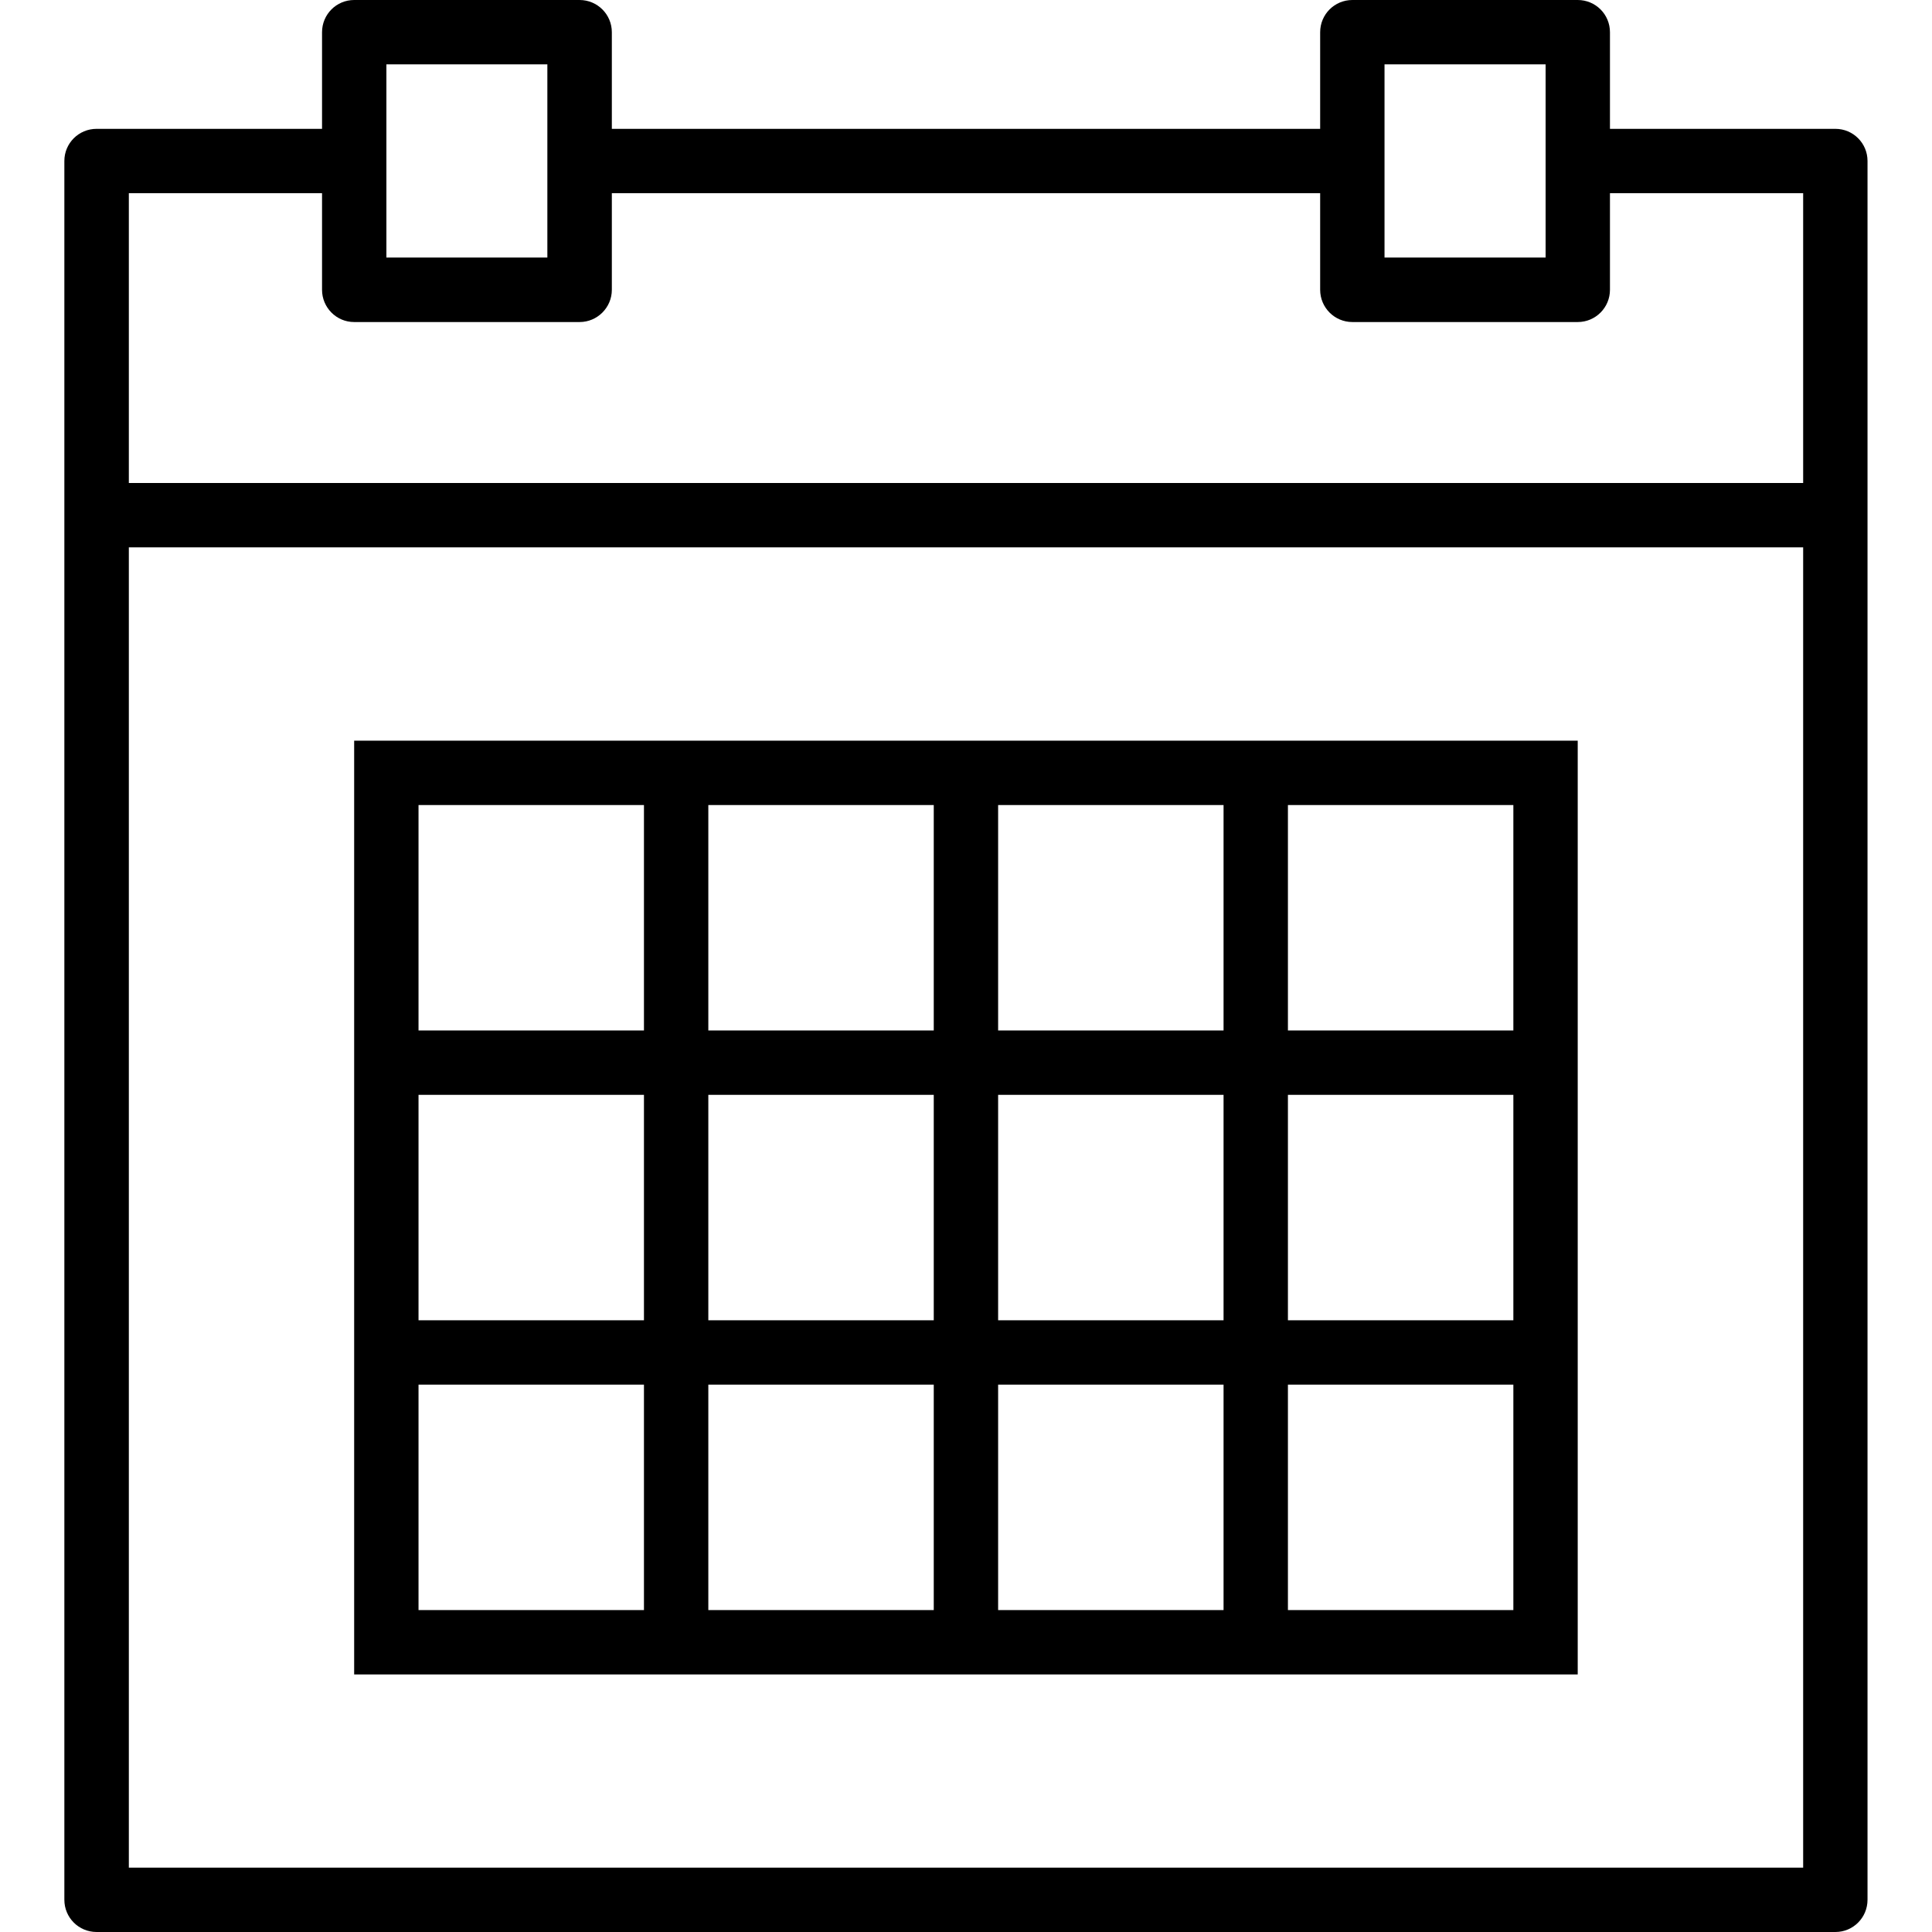 <svg width="16" height="16" viewBox="0 0 16 16" fill="none" xmlns="http://www.w3.org/2000/svg">
<path d="M15.2 1.067H13.333V0.267C13.333 0.119 13.214 0 13.066 0H11.2C11.052 0 10.933 0.119 10.933 0.267V1.067H5.067V0.267C5.067 0.119 4.947 0 4.8 0H2.933C2.786 0 2.667 0.119 2.667 0.267V1.067H0.8C0.652 1.067 0.533 1.186 0.533 1.333V4.267V15.733C0.533 15.881 0.652 16 0.8 16H15.2C15.347 16 15.466 15.881 15.466 15.733V4.267V1.333C15.466 1.186 15.347 1.067 15.2 1.067ZM11.466 0.533H12.8V1.333V2.133H11.466V1.333V0.533ZM3.2 0.533H4.533V1.333V2.133H3.2V1.333V0.533ZM1.067 1.6H2.667V2.4C2.667 2.547 2.786 2.667 2.933 2.667H4.8C4.947 2.667 5.067 2.547 5.067 2.4V1.6H10.933V2.4C10.933 2.547 11.052 2.667 11.2 2.667H13.066C13.214 2.667 13.333 2.547 13.333 2.4V1.6H14.933V4H1.067V1.6ZM1.067 15.467V4.533H14.933V15.467H1.067Z" fill="black"/>
<path d="M10.133 6.134H8.266H7.733H5.866H5.333H2.933V8.534V9.067V10.934V11.467V13.867H5.333H5.866H7.733H8.266H10.133H10.666H13.066V11.467V10.934V9.067V8.534V6.134H10.666H10.133ZM8.266 6.667H10.133V8.534H8.266V6.667ZM10.133 10.934H8.266V9.067H10.133V10.934ZM5.866 9.067H7.733V10.934H5.866V9.067ZM5.866 6.667H7.733V8.534H5.866V6.667ZM3.466 6.667H5.333V8.534H3.466V6.667ZM3.466 9.067H5.333V10.934H3.466V9.067ZM5.333 13.334H3.466V11.467H5.333V13.334ZM7.733 13.334H5.866V11.467H7.733V13.334ZM10.133 13.334H8.266V11.467H10.133V13.334ZM12.533 13.334H10.666V11.467H12.533V13.334ZM12.533 10.934H10.666V9.067H12.533V10.934ZM12.533 6.667V8.534H10.666V6.667H12.533Z" fill="black"/>
</svg>
